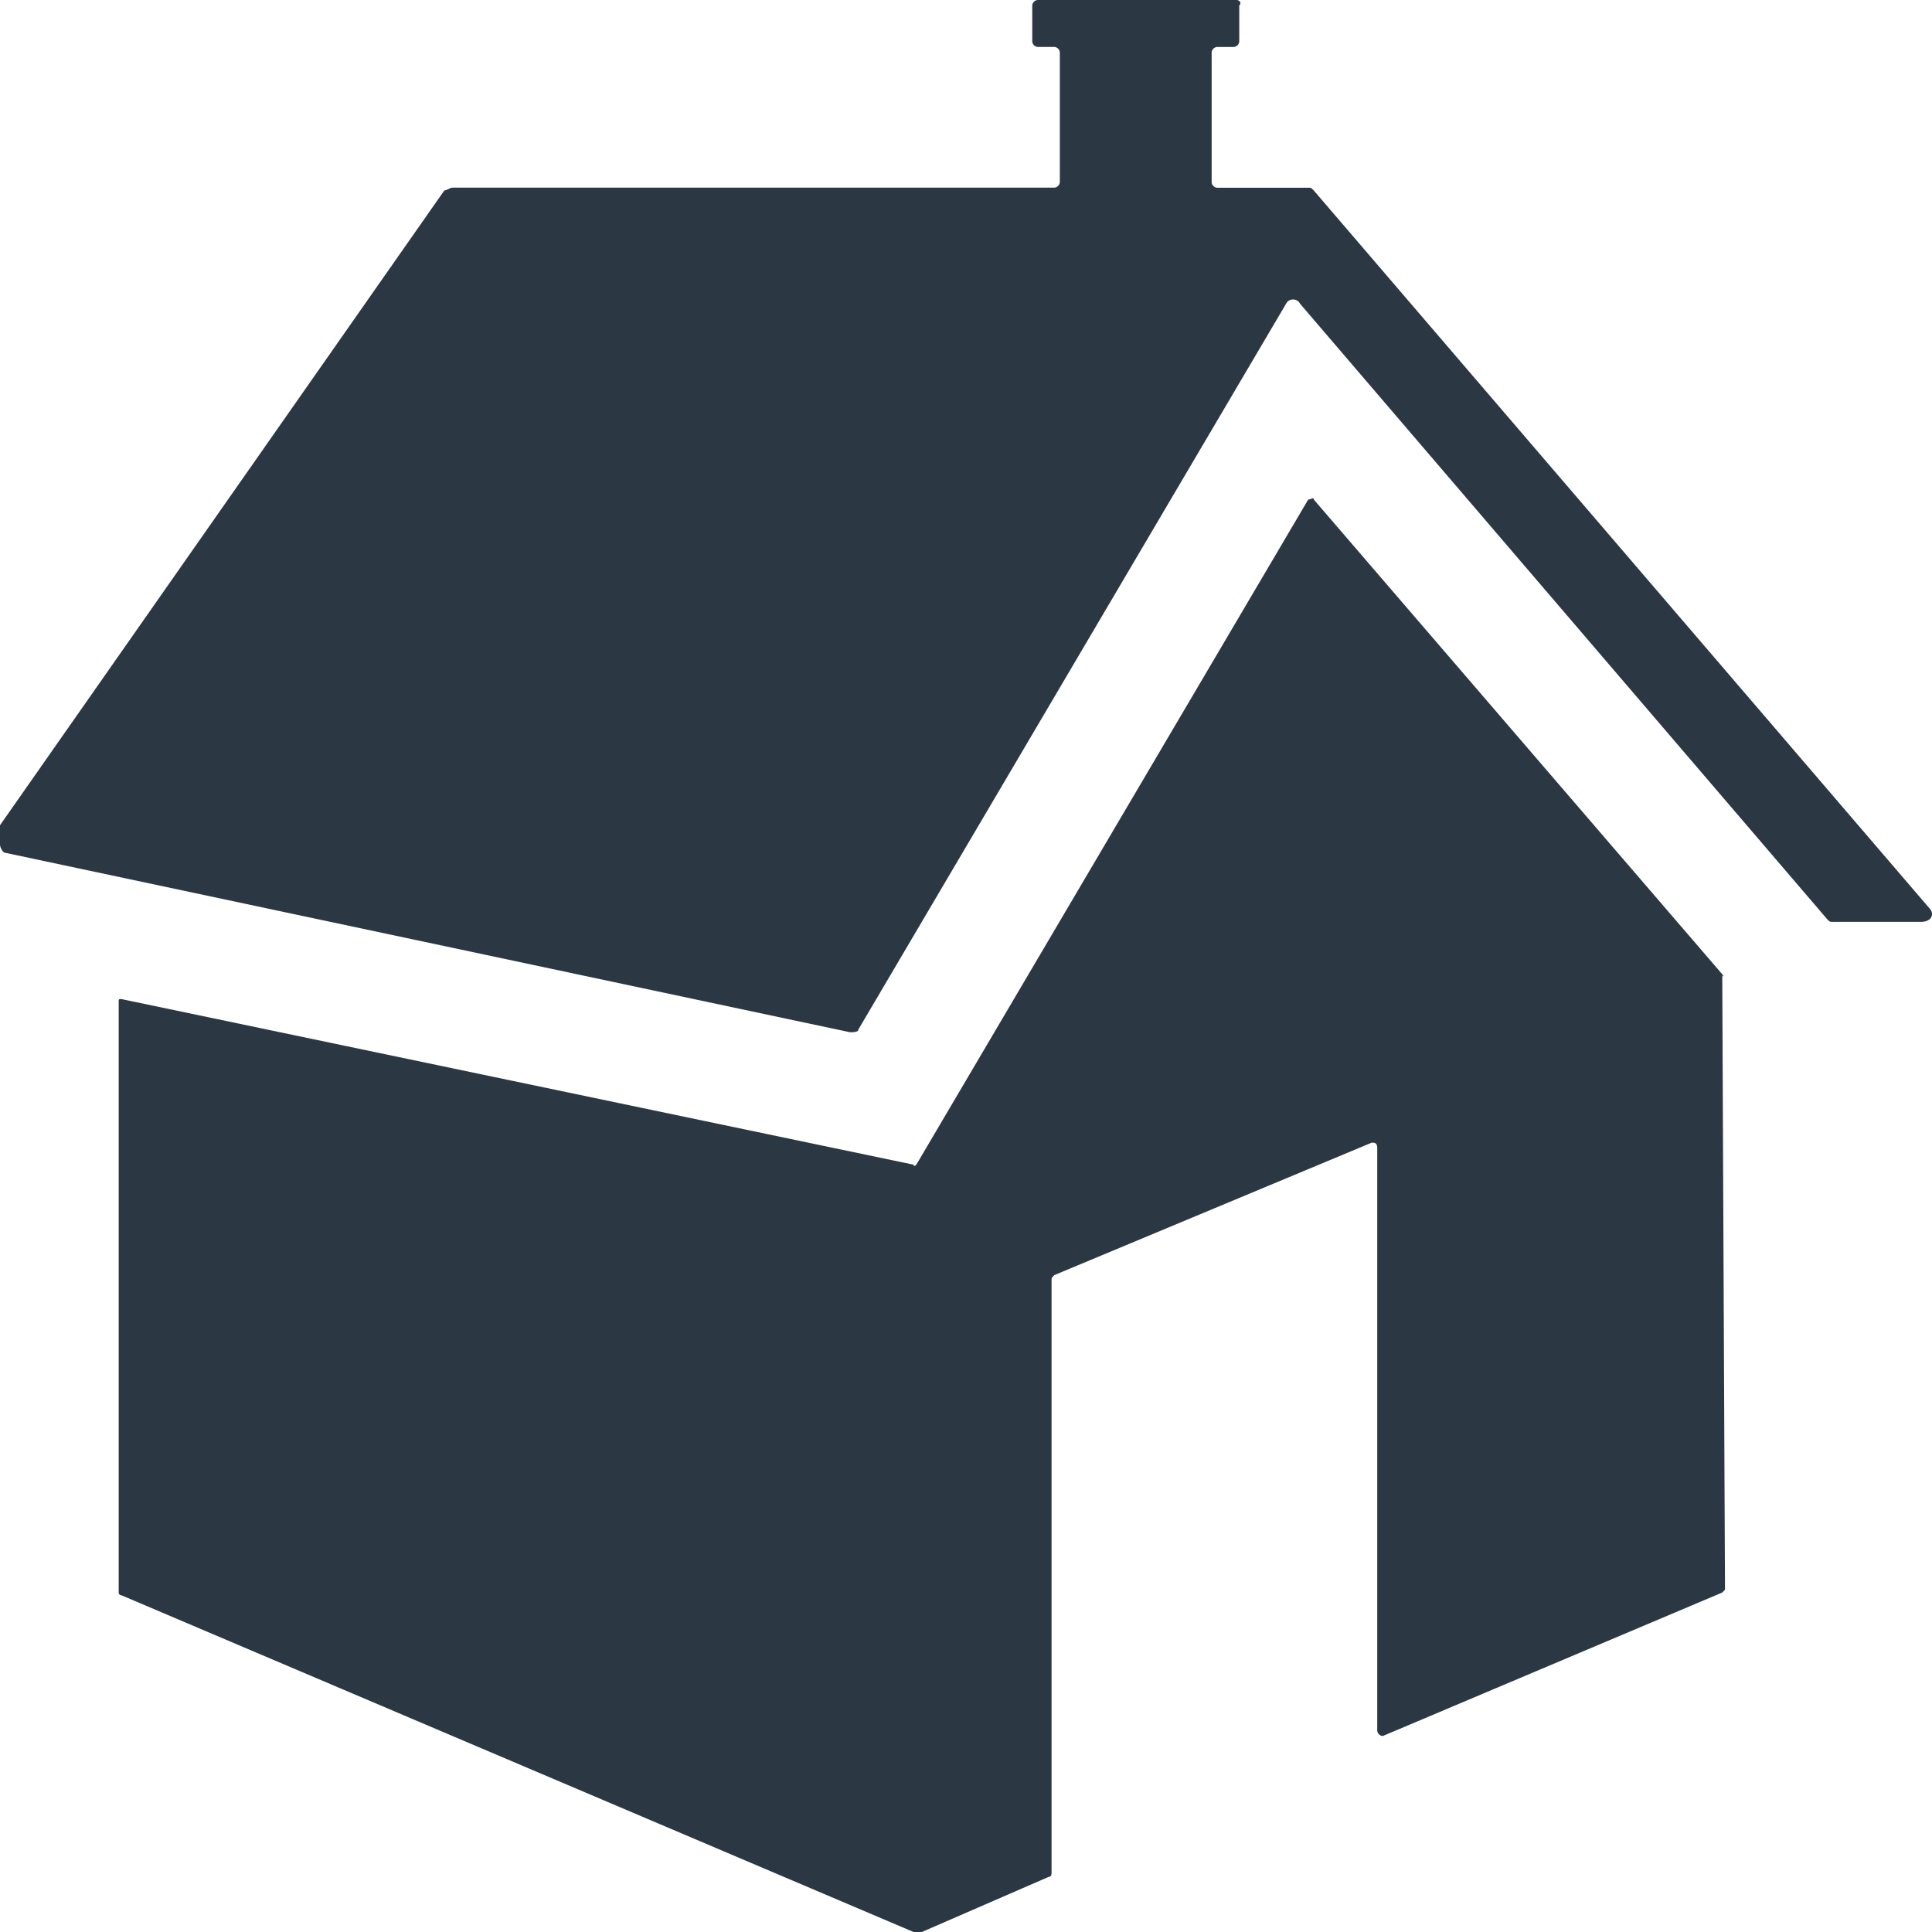 <svg xmlns="http://www.w3.org/2000/svg" width="55" height="55" viewBox="0 0 55 55">
    <path fill="#2B3844" fill-rule="evenodd" d="M49.029 27.736c0 .078.078.078 0 0l.078 17.521-.078.079-9.665 4.085a.169.169 0 0 1-.157-.157V32.686c0-.157-.078-.157-.157-.157L30.014 36.3c-.078.079-.078.079-.078.157v16.814c0 .079 0 .158-.079.158L26.243 55h-.236l-22.55-9.586c-.078 0-.078-.078-.078-.078V28.52c0-.078 0-.078.078-.078l22.55 4.714c0 .079.079 0 .079 0l11.157-18.936c.078 0 .157-.078.157 0l11.629 13.515zm5.892-1.886c.158.157.079.393-.235.393H52.17c-.078 0-.078 0-.157-.079L37.007 8.643c-.078-.157-.314-.157-.393 0L24.436 29.307c0 .079-.157.079-.236.079L.157 24.279c-.078 0-.157-.158-.157-.236v-.314-.236L12.65 5.42c.079 0 .157-.078.236-.078h17.128a.169.169 0 0 0 .157-.157V1.493a.169.169 0 0 0-.157-.157h-.471a.169.169 0 0 1-.157-.157V.157c0-.078.078-.157.157-.157H35.2c.079 0 .157.079.079.157V1.18a.169.169 0 0 1-.158.157h-.471a.169.169 0 0 0-.157.157v3.693c0 .078.078.157.157.157h2.593c.078 0 .078 0 .157.078L54.921 25.85z"/>
</svg>

